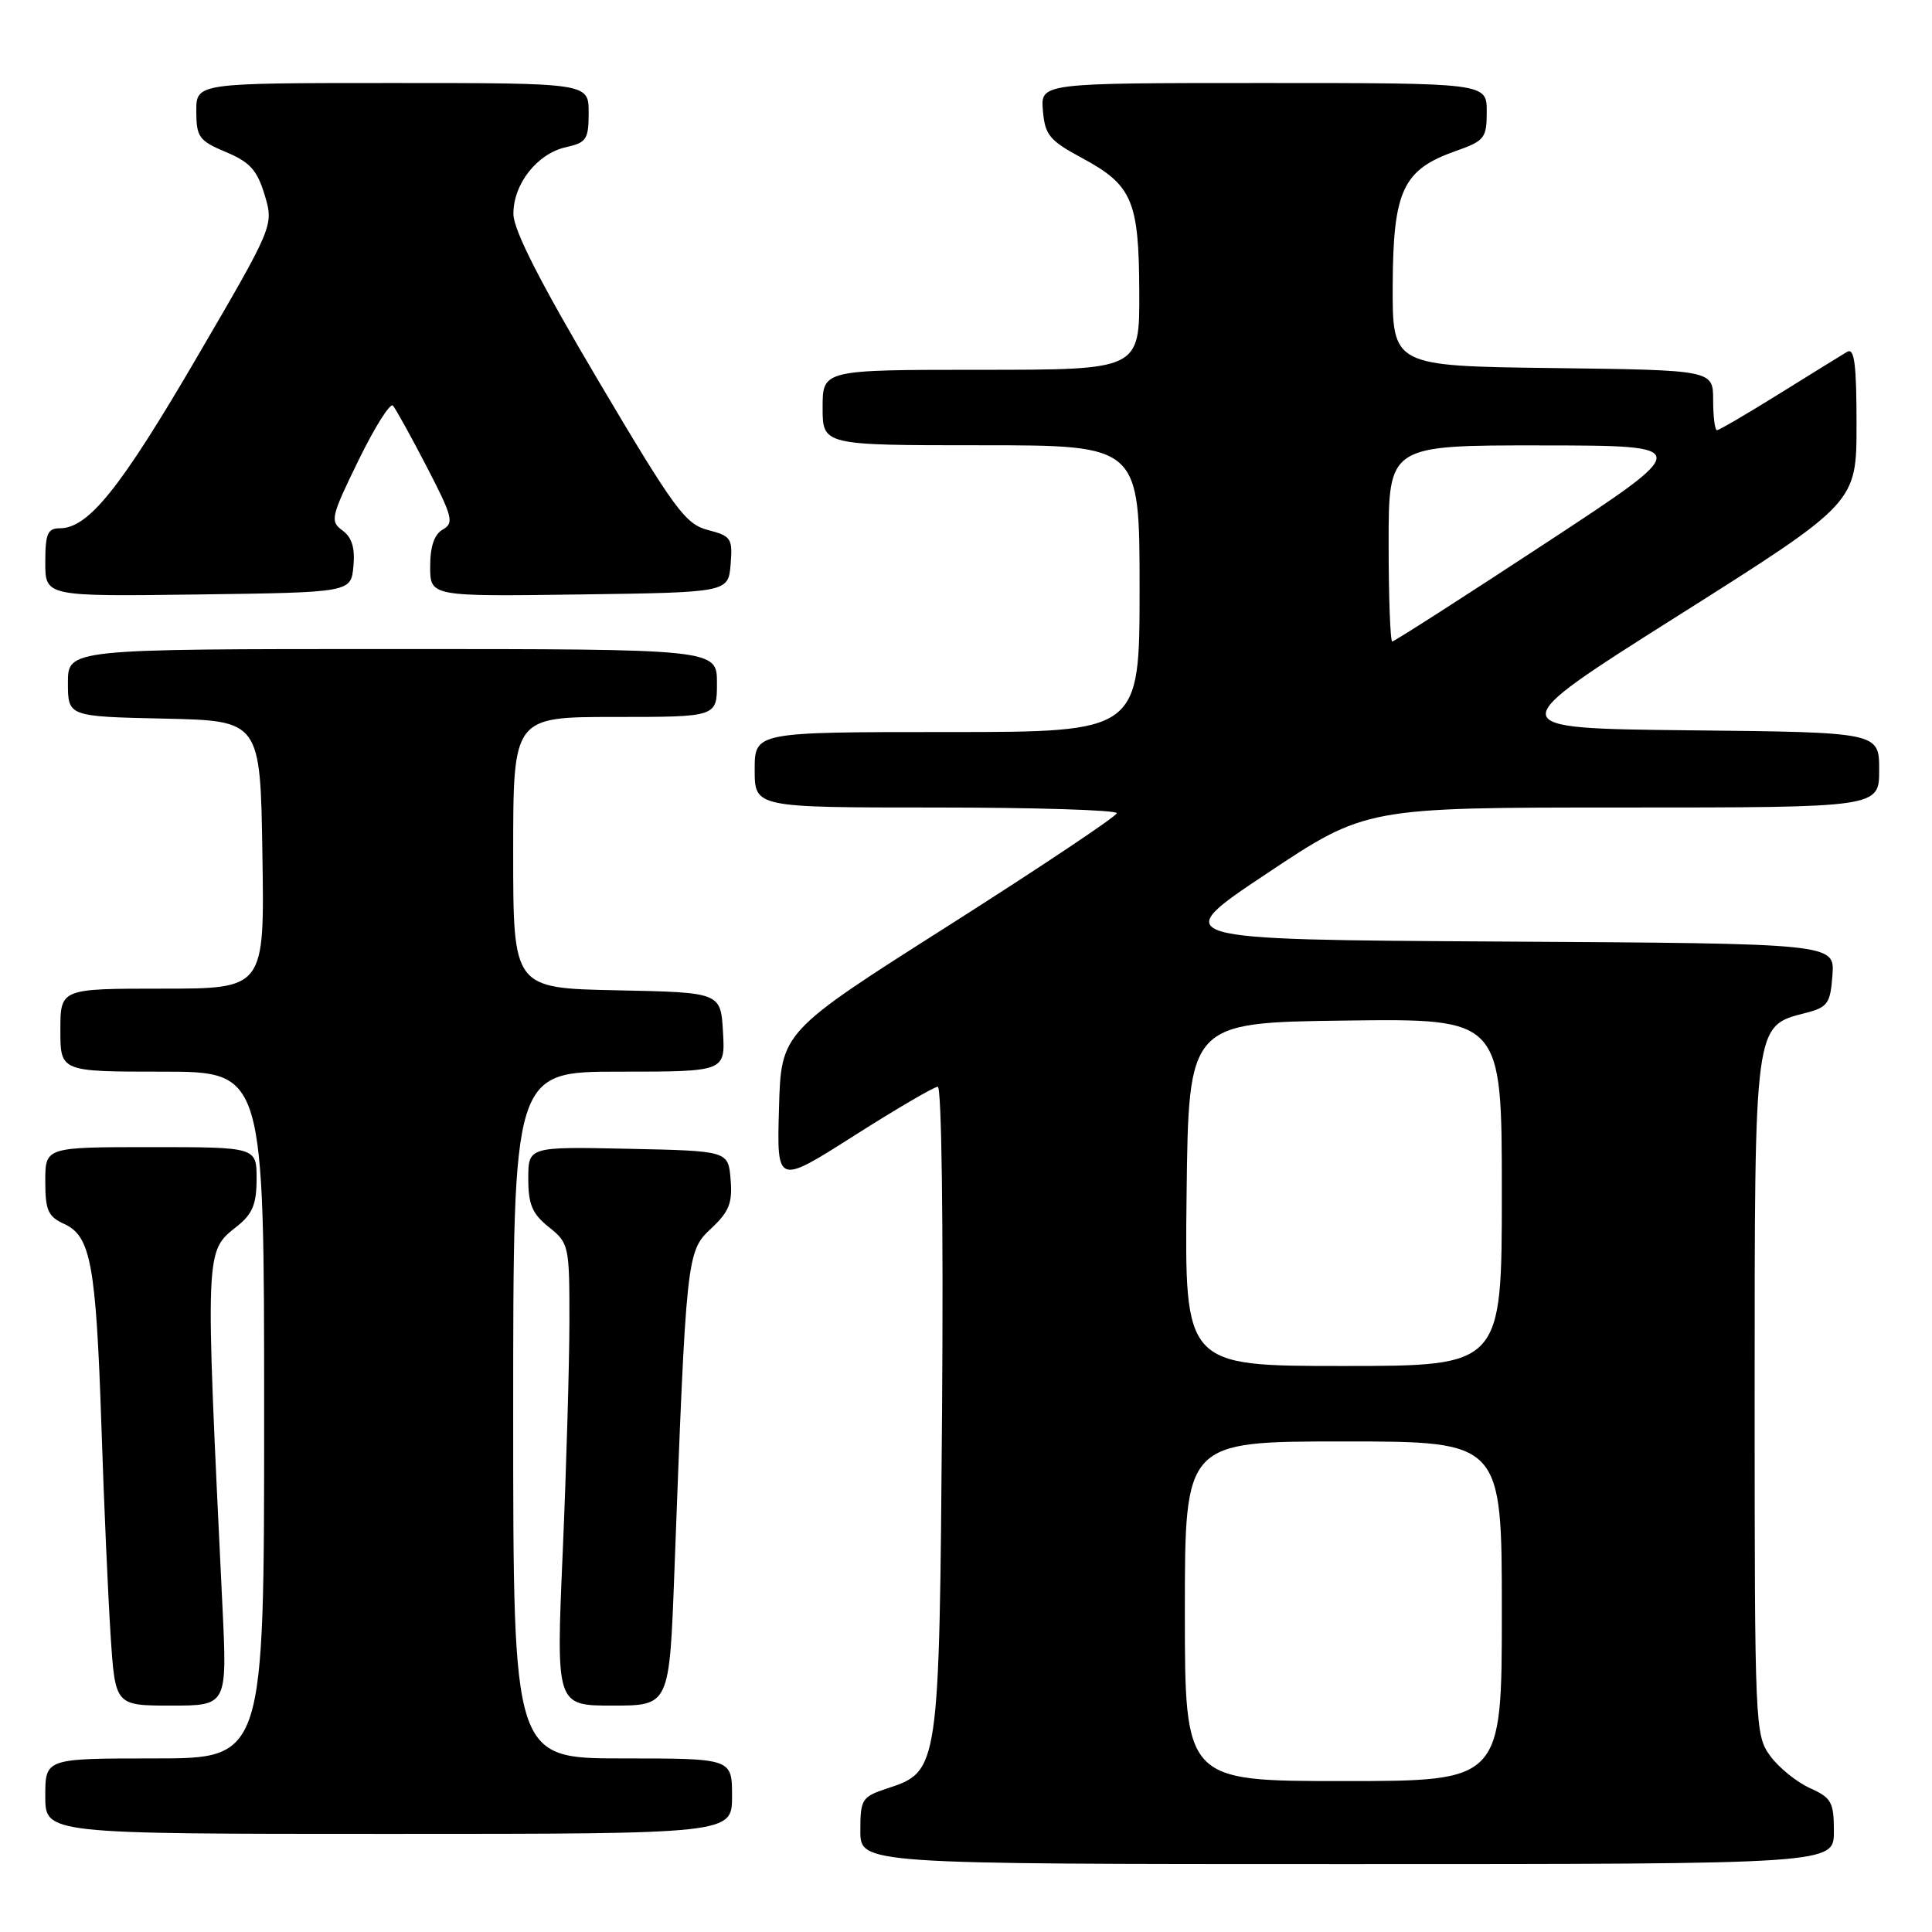 <?xml version="1.0" encoding="UTF-8" standalone="no"?>
<!DOCTYPE svg PUBLIC "-//W3C//DTD SVG 1.1//EN" "http://www.w3.org/Graphics/SVG/1.1/DTD/svg11.dtd" >
<svg xmlns="http://www.w3.org/2000/svg" xmlns:xlink="http://www.w3.org/1999/xlink" version="1.1" viewBox="0 0 256 256">
 <g >
 <path fill="currentColor"
d=" M 243.00 242.68 C 243.00 238.79 242.68 238.22 239.82 236.93 C 238.07 236.14 235.71 234.23 234.57 232.68 C 232.55 229.92 232.50 228.79 232.50 185.13 C 232.50 135.34 232.41 135.98 239.26 134.22 C 242.19 133.46 242.53 132.98 242.81 129.20 C 243.11 125.02 243.11 125.02 198.91 124.76 C 154.72 124.50 154.72 124.50 167.85 115.75 C 180.99 107.00 180.99 107.00 214.99 107.00 C 249.00 107.00 249.00 107.00 249.00 102.02 C 249.00 97.03 249.00 97.03 223.87 96.77 C 198.74 96.50 198.74 96.50 222.37 81.57 C 246.00 66.64 246.00 66.64 246.00 56.26 C 246.00 48.23 245.72 46.05 244.75 46.62 C 244.06 47.03 240.02 49.53 235.76 52.18 C 231.50 54.83 227.79 57.00 227.51 57.00 C 227.23 57.00 227.00 55.21 227.00 53.02 C 227.00 49.04 227.00 49.04 205.75 48.77 C 184.50 48.50 184.50 48.50 184.54 37.76 C 184.60 25.25 185.89 22.49 192.84 20.03 C 196.73 18.66 197.00 18.31 197.00 14.78 C 197.00 11.00 197.00 11.00 167.44 11.00 C 137.88 11.00 137.88 11.00 138.19 14.66 C 138.46 17.89 139.07 18.62 143.34 20.92 C 150.05 24.53 150.92 26.57 150.96 38.75 C 151.00 49.00 151.00 49.00 130.00 49.00 C 109.00 49.00 109.00 49.00 109.00 54.00 C 109.00 59.00 109.00 59.00 130.00 59.00 C 151.00 59.00 151.00 59.00 151.00 78.00 C 151.00 97.00 151.00 97.00 125.50 97.00 C 100.00 97.00 100.00 97.00 100.00 102.00 C 100.00 107.00 100.00 107.00 124.00 107.00 C 137.20 107.00 147.99 107.34 147.98 107.75 C 147.96 108.16 137.95 114.85 125.73 122.62 C 103.50 136.74 103.50 136.74 103.22 146.87 C 102.93 157.00 102.93 157.00 113.15 150.50 C 118.77 146.93 123.77 144.00 124.26 144.00 C 124.77 144.00 125.01 162.18 124.83 186.75 C 124.46 234.71 124.46 234.70 117.52 236.99 C 114.20 238.09 114.00 238.41 114.00 242.58 C 114.00 247.00 114.00 247.00 178.50 247.00 C 243.00 247.00 243.00 247.00 243.00 242.68 Z  M 97.00 238.00 C 97.00 233.00 97.00 233.00 82.50 233.00 C 68.00 233.00 68.00 233.00 68.00 187.50 C 68.00 142.00 68.00 142.00 82.05 142.00 C 96.10 142.00 96.10 142.00 95.80 136.75 C 95.50 131.50 95.50 131.50 81.75 131.22 C 68.00 130.94 68.00 130.94 68.00 112.97 C 68.00 95.00 68.00 95.00 81.50 95.00 C 95.00 95.00 95.00 95.00 95.00 90.50 C 95.00 86.00 95.00 86.00 52.00 86.00 C 9.00 86.00 9.00 86.00 9.00 90.47 C 9.00 94.94 9.00 94.94 21.75 95.22 C 34.50 95.50 34.50 95.50 34.77 113.25 C 35.05 131.00 35.05 131.00 21.52 131.00 C 8.00 131.00 8.00 131.00 8.00 136.50 C 8.00 142.00 8.00 142.00 21.50 142.00 C 35.00 142.00 35.00 142.00 35.00 187.50 C 35.00 233.00 35.00 233.00 20.50 233.00 C 6.00 233.00 6.00 233.00 6.00 238.00 C 6.00 243.00 6.00 243.00 51.50 243.00 C 97.00 243.00 97.00 243.00 97.00 238.00 Z  M 29.47 212.75 C 27.17 165.04 27.14 165.90 31.42 162.48 C 33.46 160.86 34.00 159.54 34.00 156.21 C 34.00 152.00 34.00 152.00 20.00 152.00 C 6.00 152.00 6.00 152.00 6.00 156.52 C 6.00 160.38 6.37 161.21 8.51 162.18 C 12.03 163.79 12.72 167.54 13.44 189.00 C 13.77 199.18 14.33 211.66 14.66 216.75 C 15.27 226.00 15.27 226.00 22.69 226.00 C 30.11 226.00 30.11 226.00 29.47 212.75 Z  M 89.36 208.25 C 90.93 166.31 90.98 165.82 94.22 162.79 C 96.61 160.56 97.07 159.41 96.81 156.29 C 96.50 152.50 96.50 152.50 83.25 152.22 C 70.00 151.94 70.00 151.94 70.00 156.18 C 70.00 159.60 70.53 160.85 72.73 162.60 C 75.39 164.72 75.46 165.05 75.45 175.14 C 75.44 180.84 75.04 194.61 74.56 205.75 C 73.68 226.00 73.68 226.00 81.19 226.00 C 88.70 226.00 88.70 226.00 89.36 208.25 Z  M 46.83 75.04 C 47.06 72.61 46.63 71.20 45.38 70.29 C 43.71 69.07 43.84 68.50 47.50 61.00 C 49.65 56.60 51.70 53.34 52.07 53.75 C 52.43 54.16 54.45 57.81 56.55 61.86 C 59.97 68.46 60.19 69.31 58.68 70.16 C 57.55 70.79 57.00 72.39 57.00 75.07 C 57.00 79.04 57.00 79.04 76.75 78.77 C 96.50 78.50 96.50 78.50 96.81 74.79 C 97.09 71.34 96.89 71.03 93.81 70.23 C 90.82 69.46 89.40 67.53 79.28 50.44 C 71.59 37.45 68.06 30.52 68.03 28.38 C 67.99 24.40 71.18 20.34 75.01 19.50 C 77.71 18.90 78.00 18.46 78.00 14.92 C 78.00 11.00 78.00 11.00 52.00 11.00 C 26.00 11.00 26.00 11.00 26.01 14.75 C 26.02 18.16 26.37 18.65 29.94 20.15 C 33.12 21.48 34.08 22.55 35.07 25.84 C 36.28 29.89 36.28 29.89 26.03 47.45 C 15.93 64.74 11.71 70.00 7.92 70.00 C 6.31 70.00 6.00 70.73 6.00 74.52 C 6.00 79.04 6.00 79.04 26.25 78.77 C 46.50 78.50 46.50 78.50 46.83 75.04 Z  M 157.00 213.50 C 157.00 191.00 157.00 191.00 178.00 191.00 C 199.00 191.00 199.00 191.00 199.00 213.50 C 199.00 236.00 199.00 236.00 178.00 236.00 C 157.00 236.00 157.00 236.00 157.00 213.50 Z  M 157.23 158.25 C 157.50 135.50 157.50 135.50 178.25 135.23 C 199.00 134.96 199.00 134.96 199.00 157.98 C 199.00 181.00 199.00 181.00 177.98 181.00 C 156.96 181.00 156.96 181.00 157.23 158.25 Z  M 184.00 72.00 C 184.00 59.00 184.00 59.00 204.25 59.02 C 224.50 59.04 224.50 59.04 204.73 72.02 C 193.86 79.16 184.74 85.00 184.48 85.00 C 184.22 85.00 184.00 79.15 184.00 72.00 Z "/>
</g>
</svg>